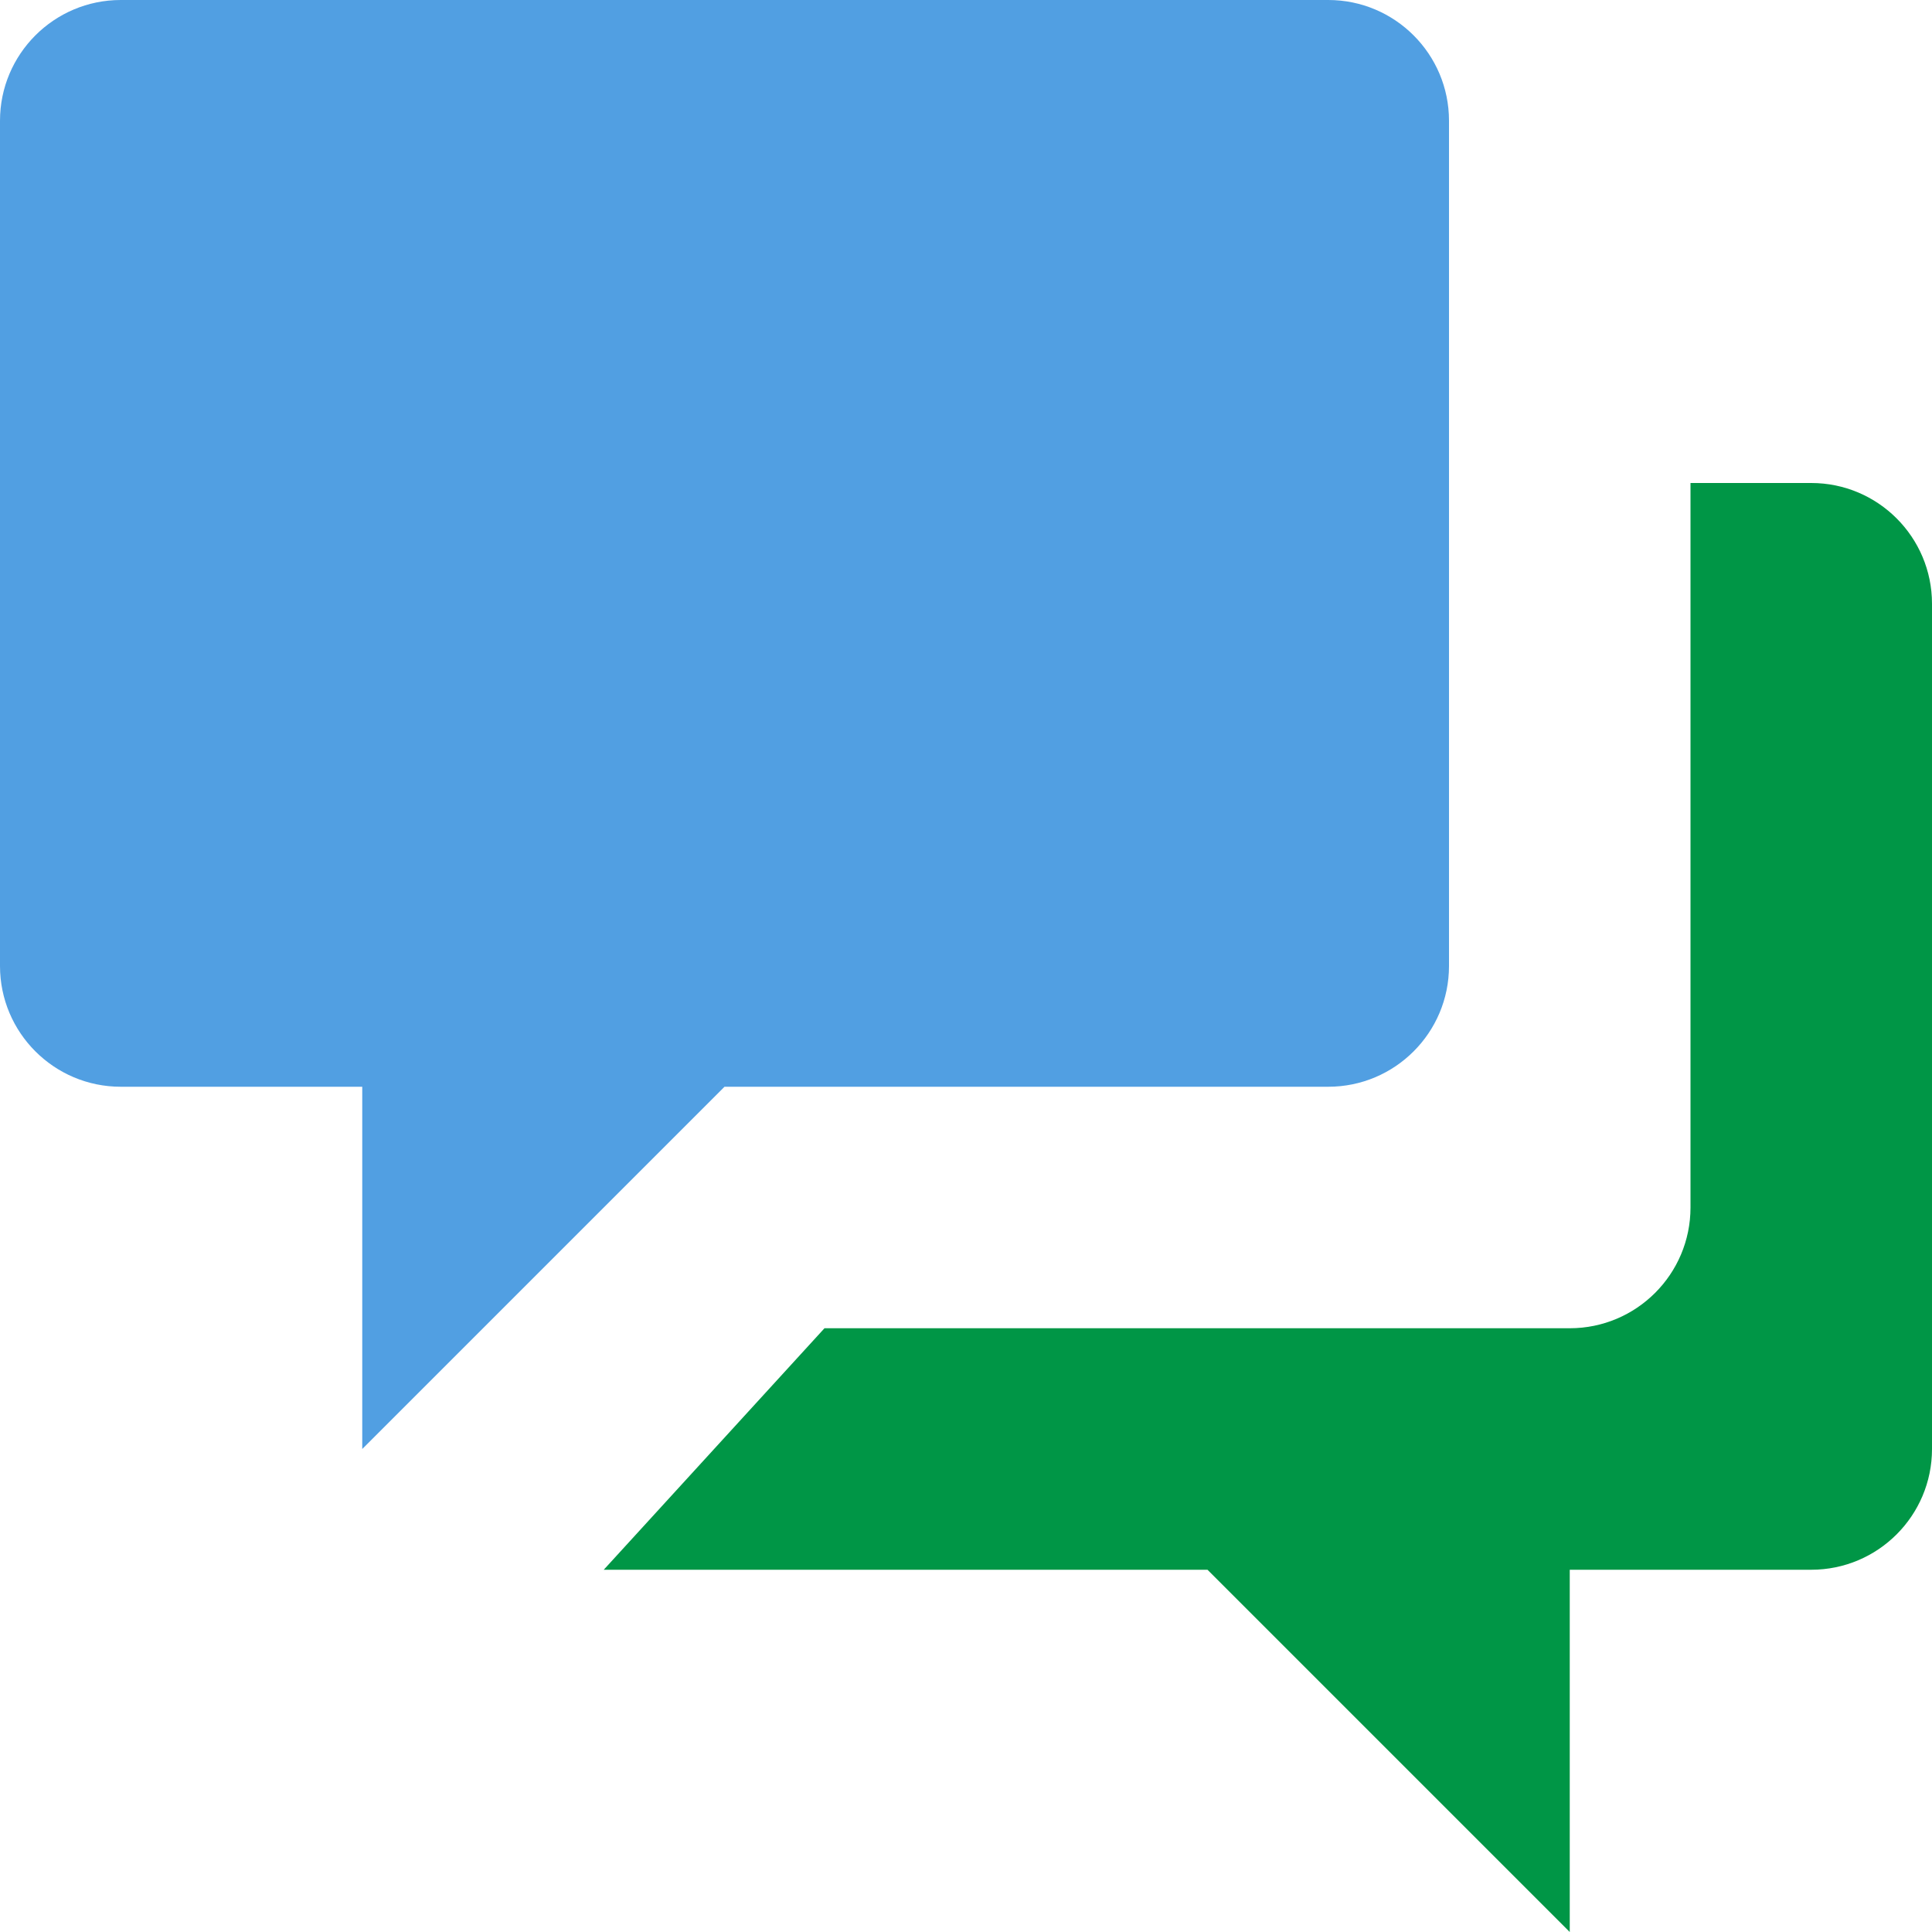 <svg width="16" height="16" viewBox="0 0 16 16" fill="none" xmlns="http://www.w3.org/2000/svg">
<path d="M15 4H14V10C14 10.552 13.552 11 13 11H6.828L5 13H10L13 16V13H15C15.552 13 16 12.552 16 12V5C16 4.448 15.552 4 15 4Z" fill="#009646"/>
<path d="M1 0H11C11.552 0 12 0.448 12 1V8C12 8.552 11.552 9 11 9H6L3 12V9H1C0.448 9 0 8.552 0 8V1C0 0.448 0.448 0 1 0Z" fill="#519FE2"/>
</svg>
